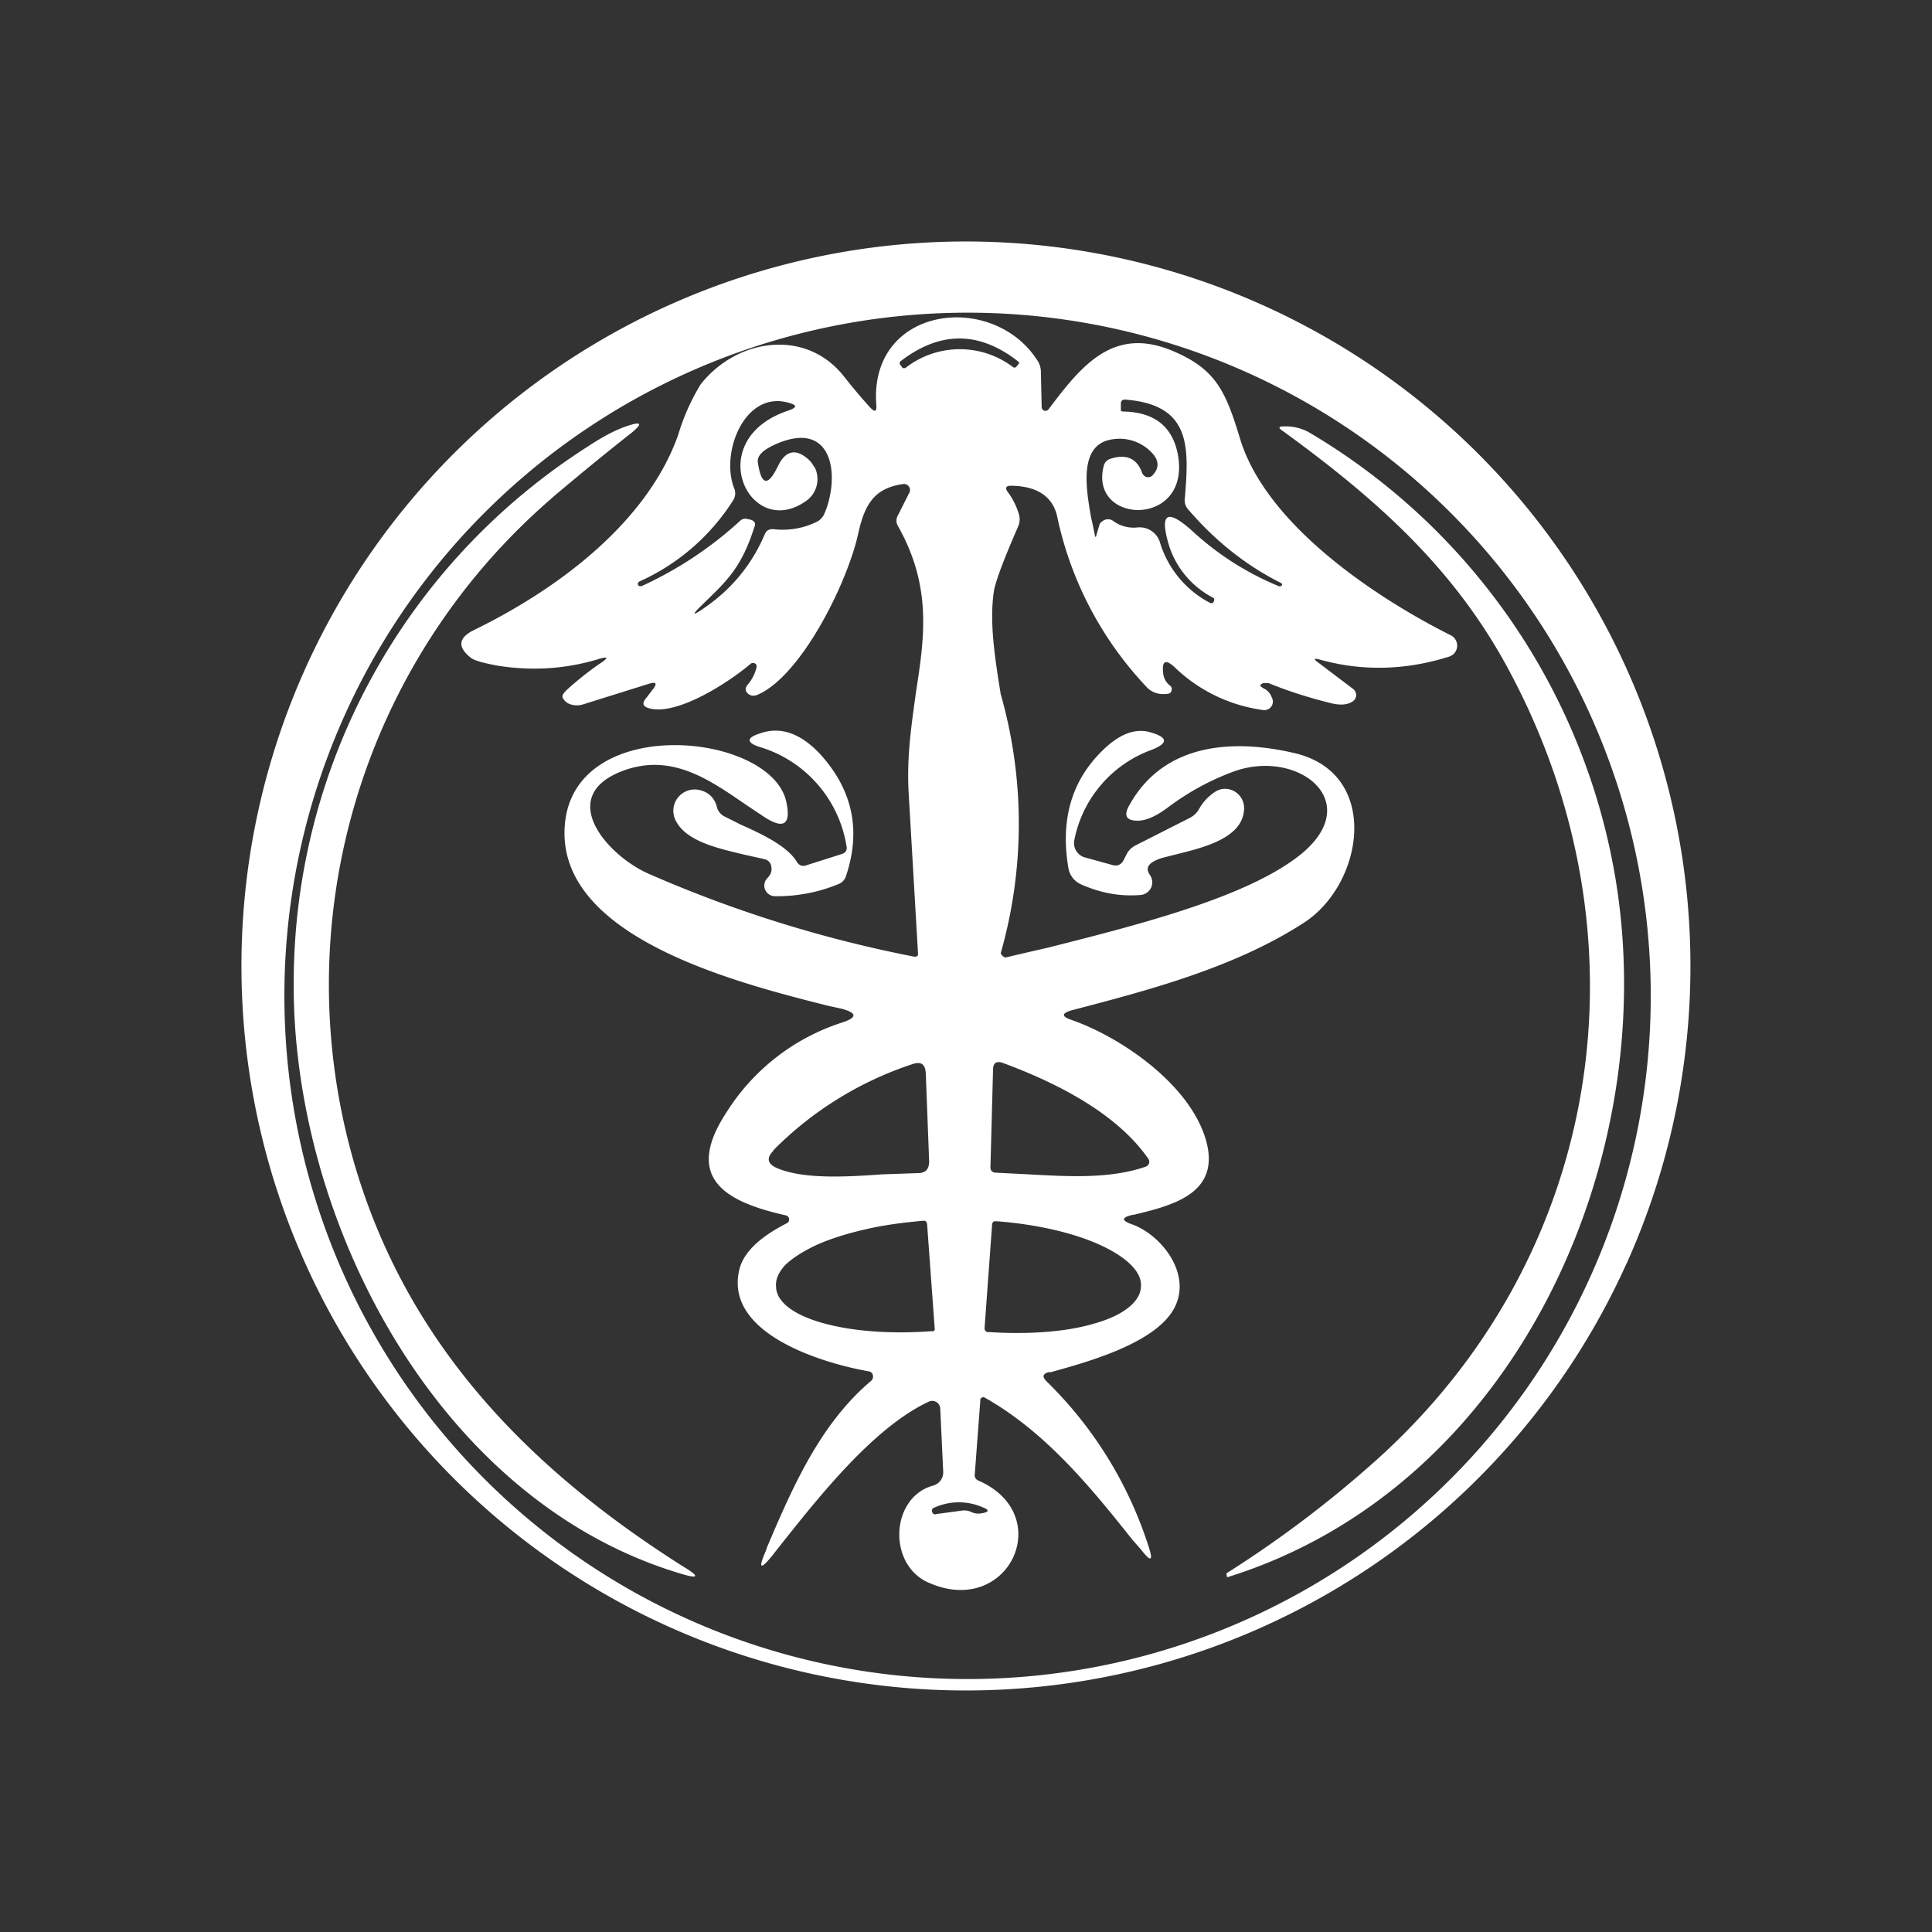 <svg xmlns="http://www.w3.org/2000/svg" width="24" height="24" fill="none" viewBox="0 0 24 24">
    <rect x="0" y="0" width="24" height="24" fill="#333333" stroke="none"/>
    <path fill="#fff" d="M20.209 15.69A9.002 9.002 0 0 0 11.93 3a9 9 0 1 0 8.278 12.69m-2.314-9.444a8.486 8.486 0 1 1-11.749 12.25 8.486 8.486 0 0 1 11.749-12.25M16.81 8.559l-.434-.328c-.064-.047-.053-.058.02-.037.53.148 1.07.132 1.605-.037a.143.143 0 0 0 .082-.207.14.14 0 0 0-.061-.058c-.958-.481-2.303-1.387-2.62-2.45-.175-.578-.297-.848-.805-1.07-.763-.34-1.165.174-1.573.714a.05.05 0 0 1-.052.016.05.05 0 0 1-.032-.047l-.01-.44a.25.25 0 0 0-.043-.137c-.556-.869-2.097-.678-2.001.556.005.079-.016.09-.074.031a7 7 0 0 1-.318-.376c-.471-.614-1.334-.492-1.79.085q-.181.297-.28.63c-.387 1.09-1.498 1.917-2.541 2.425q-.287.144-.032.344c.042.032.153.063.323.095q.635.103 1.239-.074c.148-.048.158-.026.026.058a4 4 0 0 0-.386.307q-.08.073-.064.106a.16.16 0 0 0 .1.085.25.25 0 0 0 .154 0l.831-.26q.113-.031.043.064l-.106.138q-.048.07.032.1c.349.122 1.027-.328 1.28-.545a.048.048 0 0 1 .075.016v.026a.5.5 0 0 1-.111.217q-.048.058 0 .106.046.046.116.022c.535-.223 1.101-1.345 1.25-1.97.079-.37.185-.598.566-.651a.074.074 0 0 1 .085.069c0 .016 0 .032-.01.042l-.138.275a.13.13 0 0 0 0 .138c.423.752.328 1.382.222 2.065-.053.392-.117.794-.09 1.254l.116 1.991v.016a.04.04 0 0 1-.026.021h-.021a15.7 15.7 0 0 1-3.293-1.027c-.514-.222-1.17-.963-.328-1.281.593-.222 1.058.095 1.519.413l.238.159q.365.237.275-.186c-.185-.868-2.647-1.111-2.752.292-.106 1.387 2.133 1.953 3.266 2.239l.17.037q.3.08 0 .175a2.66 2.66 0 0 0-1.43 1.117c-.54.826.01 1.112.741 1.276a.05.05 0 0 1 .039.042.05.05 0 0 1-.023.053q-.515.262-.593.572c-.201.804 1.038 1.17 1.604 1.27a.06.06 0 0 1 .053.048.07.07 0 0 1-.02.069c-.642.54-.986 1.345-1.293 2.064l-.016.048c-.1.228-.068.244.085.053l.138-.175c.476-.598 1.133-1.418 1.8-1.73a.1.1 0 0 1 .094.004.1.1 0 0 1 .049.08l.037.789a.17.17 0 0 1-.127.17c-.53.147-.567.984-.053 1.206.995.44 1.593-.847.614-1.27a.07.07 0 0 1-.043-.064l.07-.932q-.002-.01.004-.02a.037.037 0 0 1 .053-.012c.752.424 1.314 1.112 1.832 1.764l.106.121q.192.247.09-.053a5 5 0 0 0-1.27-2.043c-.048-.053-.037-.085.031-.106h.027c.46-.127 1.355-.37 1.556-.837.18-.412-.19-.873-.545-1q-.2-.07.005-.117h.01c.483-.116 1.102-.264.9-.942-.206-.688-1.058-1.27-1.672-1.482-.122-.043-.116-.08.005-.117.974-.254 2.033-.534 2.89-1.09.742-.482.954-1.843-.105-2.102-.773-.185-1.641-.133-2.07.651q-.102.184.106.185c.106 0 .227-.053.376-.164q.371-.279.8-.44c.83-.317 1.725.408.761 1.091-.693.498-2.006.826-3.049 1.09q-.265.06-.53.123a.1.1 0 0 1-.058-.053c.3-1.052.3-2.167 0-3.22-.074-.46-.142-.9-.084-1.28q.031-.184.302-.805a.22.22 0 0 0 .01-.143.9.9 0 0 0-.138-.28q-.062-.08.043-.08c.317.005.508.132.566.37a4.4 4.4 0 0 0 1.123 2.14c.063.063.153.09.259.074a.05.05 0 0 0 .042-.043.05.05 0 0 0 0-.032.05.05 0 0 0-.02-.026.22.22 0 0 1-.085-.159c-.017-.148.031-.174.143-.069a1.96 1.96 0 0 0 1.09.53.106.106 0 0 0 .117-.154.2.2 0 0 0-.106-.116q-.073-.04.005-.064h.058c.26.106.53.19.794.254q.157.034.244-.02a.1.1 0 0 0 .053-.08.1.1 0 0 0-.037-.08m-5.564-3.986h-.032l-.027-.037c-.016-.016-.016-.037.006-.053q.737-.564 1.466.016v.016l-.026.031q-.023.034-.053.011a1.095 1.095 0 0 0-1.335.016M10.113 5.8a.33.33 0 0 0-.106-.122c-.138-.105-.254-.068-.34.106q-.189.397-.253-.042c-.01-.085.069-.159.243-.233.704-.296.778.424.583.874a.2.2 0 0 1-.106.105.96.96 0 0 1-.53.085c-.053 0-.084.016-.106.069-.158.37-.407.672-.735.9-.165.116-.18.106-.037-.032l.01-.01c.302-.292.477-.456.635-.953.022-.048 0-.074-.042-.09l-.048-.01a.09.09 0 0 0-.084.02 4.7 4.7 0 0 1-1.218.81q-.038.014-.053-.01c-.005-.022 0-.032.016-.043.482-.216.889-.57 1.17-1.016a.16.16 0 0 0 .01-.138c-.18-.445.133-1.233.684-1.064.095.027.095.053 0 .09-1.102.355-.503 1.63.206 1.128a.33.33 0 0 0 .106-.424zm3.568.683a.1.1 0 0 0-.027.048l-.037.127-.005.016-.01-.016a4 4 0 0 0-.048-.228c-.064-.37-.16-.921.275-.974a.55.55 0 0 1 .471.159q.15.15.016.291a.07.07 0 0 1-.053.022.07.07 0 0 1-.053-.022.1.1 0 0 1-.02-.026q-.096-.278-.398-.18a.12.12 0 0 0-.08.084c-.195.741 1.102.779.917-.153q-.106-.51-.678-.519-.033 0-.027-.032v-.063q-.001-.054.053-.053c.82.063.794.582.742 1.223a.17.17 0 0 0 .047.148c.318.37.694.678 1.133.9q.033.015.027.032-.016.023-.037.016a3.6 3.6 0 0 1-1.08-.689c-.313-.28-.408-.222-.286.186.091.282.291.516.556.65a.04.04 0 0 1 0 .038l-.006.016a.04.04 0 0 1-.042.005 1.26 1.26 0 0 1-.625-.762.264.264 0 0 0-.275-.175.43.43 0 0 1-.302-.08.11.11 0 0 0-.148.016zm-4.077 7.809a4.34 4.34 0 0 1 1.737-1.075c.1-.031.148 0 .159.106l.042 1.101c0 .1-.042.149-.143.149l-.434.015c-.45.032-.99.064-1.318-.08q-.174-.08-.037-.216zm4.654.185a.1.1 0 0 1-.026.016c-.445.154-.964.122-1.457.095l-.396-.02q-.081 0-.075-.08l.032-1.202c0-.085.048-.111.127-.08.646.239 1.403.615 1.8 1.186a.07.07 0 0 1 .01.064zm-2.742.72.095 1.303a.03.03 0 0 1-.001.021.03.03 0 0 1-.015.016h-.032c-.498.037-.98 0-1.34-.101-.36-.1-.571-.26-.582-.44v-.01c-.01-.09.032-.185.117-.275q.136-.129.392-.249.255-.112.598-.19c.228-.054.471-.085.715-.107h.016a.03.03 0 0 1 .032.021v.011zm.714 1.308.095-1.302.006-.016.01-.011a.04.04 0 0 1 .022-.005h.02c.488.037.954.143 1.287.296.334.154.52.339.503.519v.01c-.016.18-.222.345-.577.445-.355.106-.826.138-1.318.106h-.016a.04.04 0 0 1-.021-.016.04.04 0 0 1-.01-.026m-.031 2.292a.2.2 0 0 1-.138-.016.2.2 0 0 0-.111-.016l-.318.043a.04.04 0 0 1-.033 0 .04.04 0 0 1-.02-.027.04.04 0 0 1 0-.033.04.04 0 0 1 .027-.02.74.74 0 0 1 .598-.005q.127.049 0 .074zM6.867 6.178a7.98 7.98 0 0 0-2.477 8.237c.646 2.255 2.15 3.812 4.097 5.045.212.127.196.159-.042.085-3.05-.916-4.839-4.447-4.796-7.407A7.9 7.9 0 0 1 7.3 5.548c.186-.123.355-.213.503-.26q.246-.081.048.084c-.318.25-.64.514-.985.805m11.87 2.133c1.8 3.335 1.186 7.327-1.684 9.868q-.852.757-1.816 1.366l.005.047h.011c3.563-1.111 5.395-5.172 4.818-8.666a7.96 7.96 0 0 0-3.817-5.559.6.6 0 0 0-.302-.069q-.102-.001-.021.053c1.165.847 2.128 1.7 2.806 2.96m-8.222 2.191A1.54 1.54 0 0 0 9.44 9.28c-.17-.053-.17-.116 0-.169q.376-.134.741.249.614.668.329 1.52a.16.16 0 0 1-.1.105 2 2 0 0 1-.784.148.132.132 0 0 1-.096-.222q.063-.062.053-.132a.11.11 0 0 0-.085-.106l-.264-.059c-.328-.079-.741-.169-.853-.45a.265.265 0 0 1 .313-.349c.111.027.185.1.212.212a.18.18 0 0 0 .095.116l.212.106c.264.117.571.265.688.46a.09.09 0 0 0 .106.043l.45-.143c.053-.016.069-.053.058-.106m3.309.244-.344-.095a.185.185 0 0 1-.133-.223 1.5 1.5 0 0 1 .953-1.112q.326-.126-.016-.222-.29-.08-.614.254c-.37.376-.497.858-.397 1.44a.27.27 0 0 0 .154.196c.238.106.482.154.74.133a.158.158 0 0 0 .117-.25c-.063-.09-.015-.158.154-.211l.17-.043c.338-.084.825-.2.846-.555a.24.24 0 0 0-.149-.243.24.24 0 0 0-.1-.017.24.24 0 0 0-.126.048.6.6 0 0 0-.18.196.27.27 0 0 1-.117.116l-.678.344a.25.25 0 0 0-.11.111l-.038.075q-.046.08-.132.058"/>
</svg>

